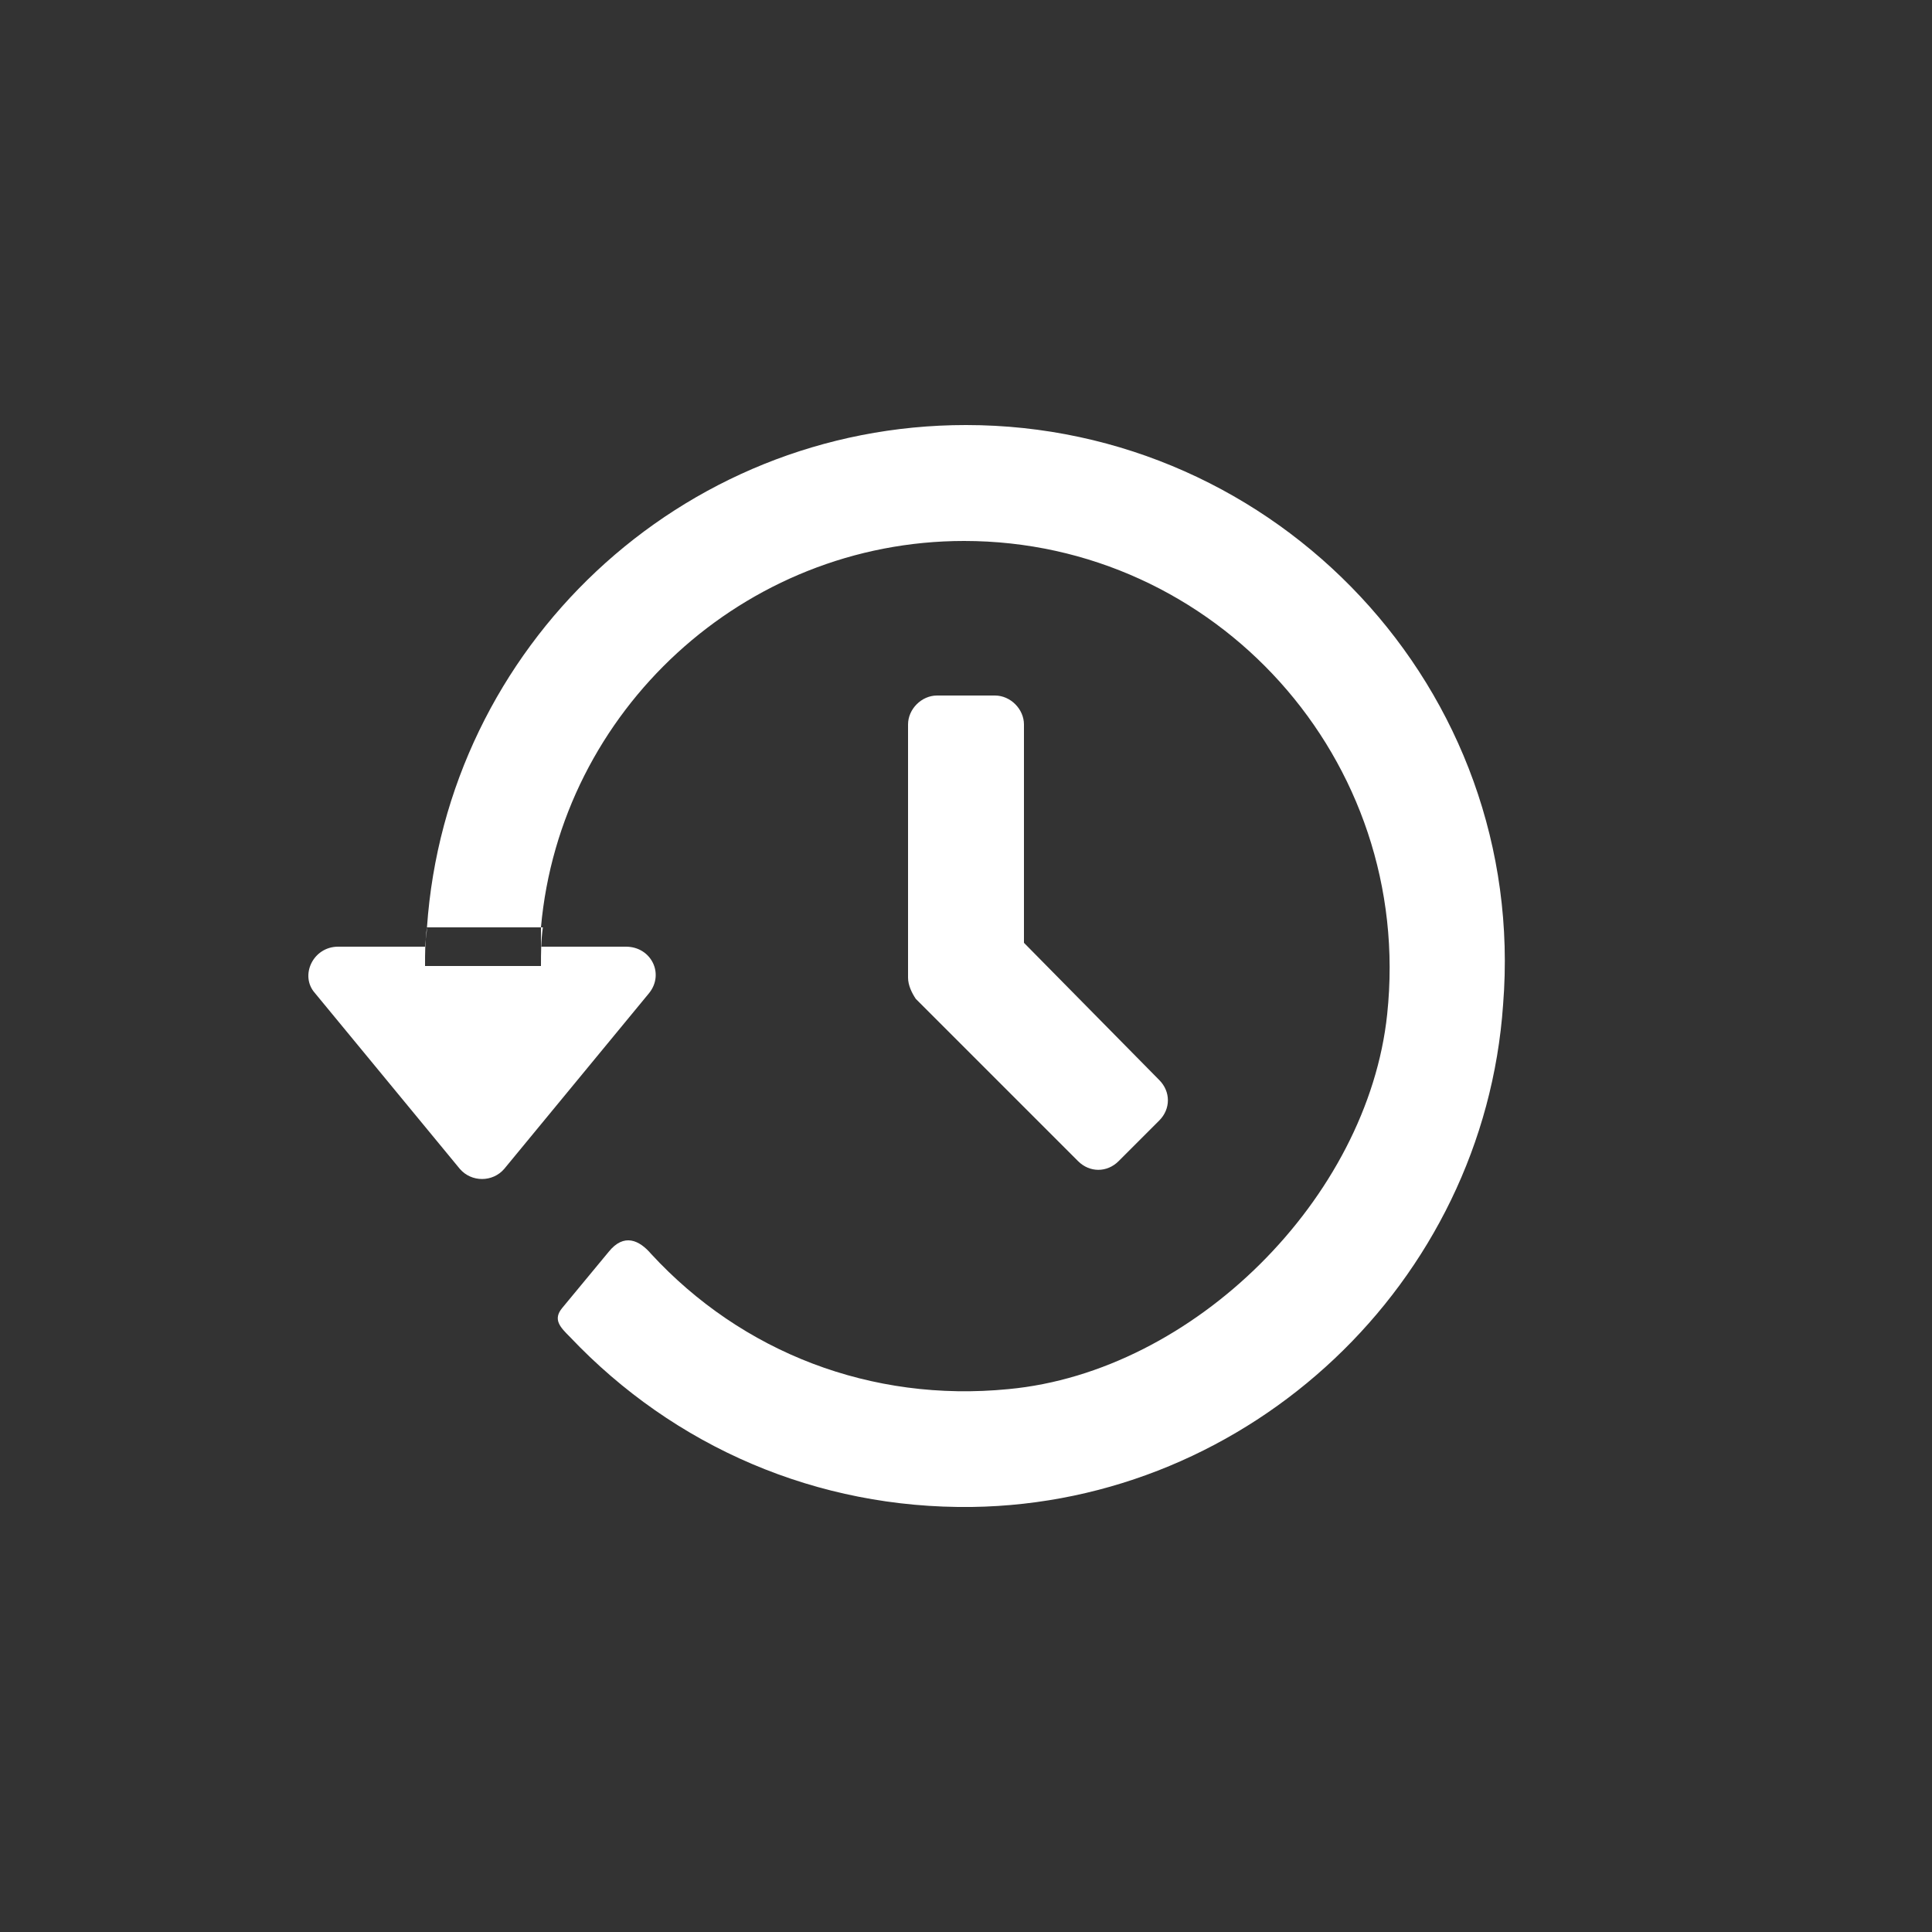 <?xml version="1.0" ?>
<svg xmlns="http://www.w3.org/2000/svg" width="100" height="100" viewBox="0 0 100 100"><rect x="0" y="0" width="100" height="100" fill="#333333" stroke="none"/><path
    fill="#fff"
    d="m28.1 48c-0.1 0.7-0.1 1.3-0.1 2h-6c0-0.7 0-1.3 0.1-2h6z m23.4-12h-3c-0.8 0-1.5 0.7-1.5 1.5v13.1c0 0.4 0.2 0.8 0.4 1.1l8.4 8.4c0.6 0.6 1.5 0.6 2.1 0l2.1-2.1c0.6-0.6 0.6-1.5 0-2.1l-7-7.1v-11.3c0-0.8-0.7-1.5-1.5-1.5z m-1.5-14c-14.8 0-26.9 11.5-27.9 26 0 0.3-0.1 0.7-0.1 1h-4.5c-1.3 0-2 1.5-1.2 2.4l7.5 9.1c0.6 0.7 1.7 0.7 2.3 0l7.5-9.1c0.8-1 0.1-2.4-1.2-2.4h-4.4v-1c1-11.2 10.5-20 21.9-20 13 0 23.3 11.3 21.9 24.5-1 9.5-10 18.5-19.6 19.4-7.1 0.7-13.8-1.9-18.5-7-0.6-0.7-1.4-1.1-2.2-0.1l-2.4 2.9c-0.5 0.6-0.1 1 0.4 1.5 5.4 5.7 12.8 8.9 20.8 8.8 14.4-0.2 26.5-11.6 27.5-26 1.3-16.3-11.7-30-27.8-30z"
  /></svg>
